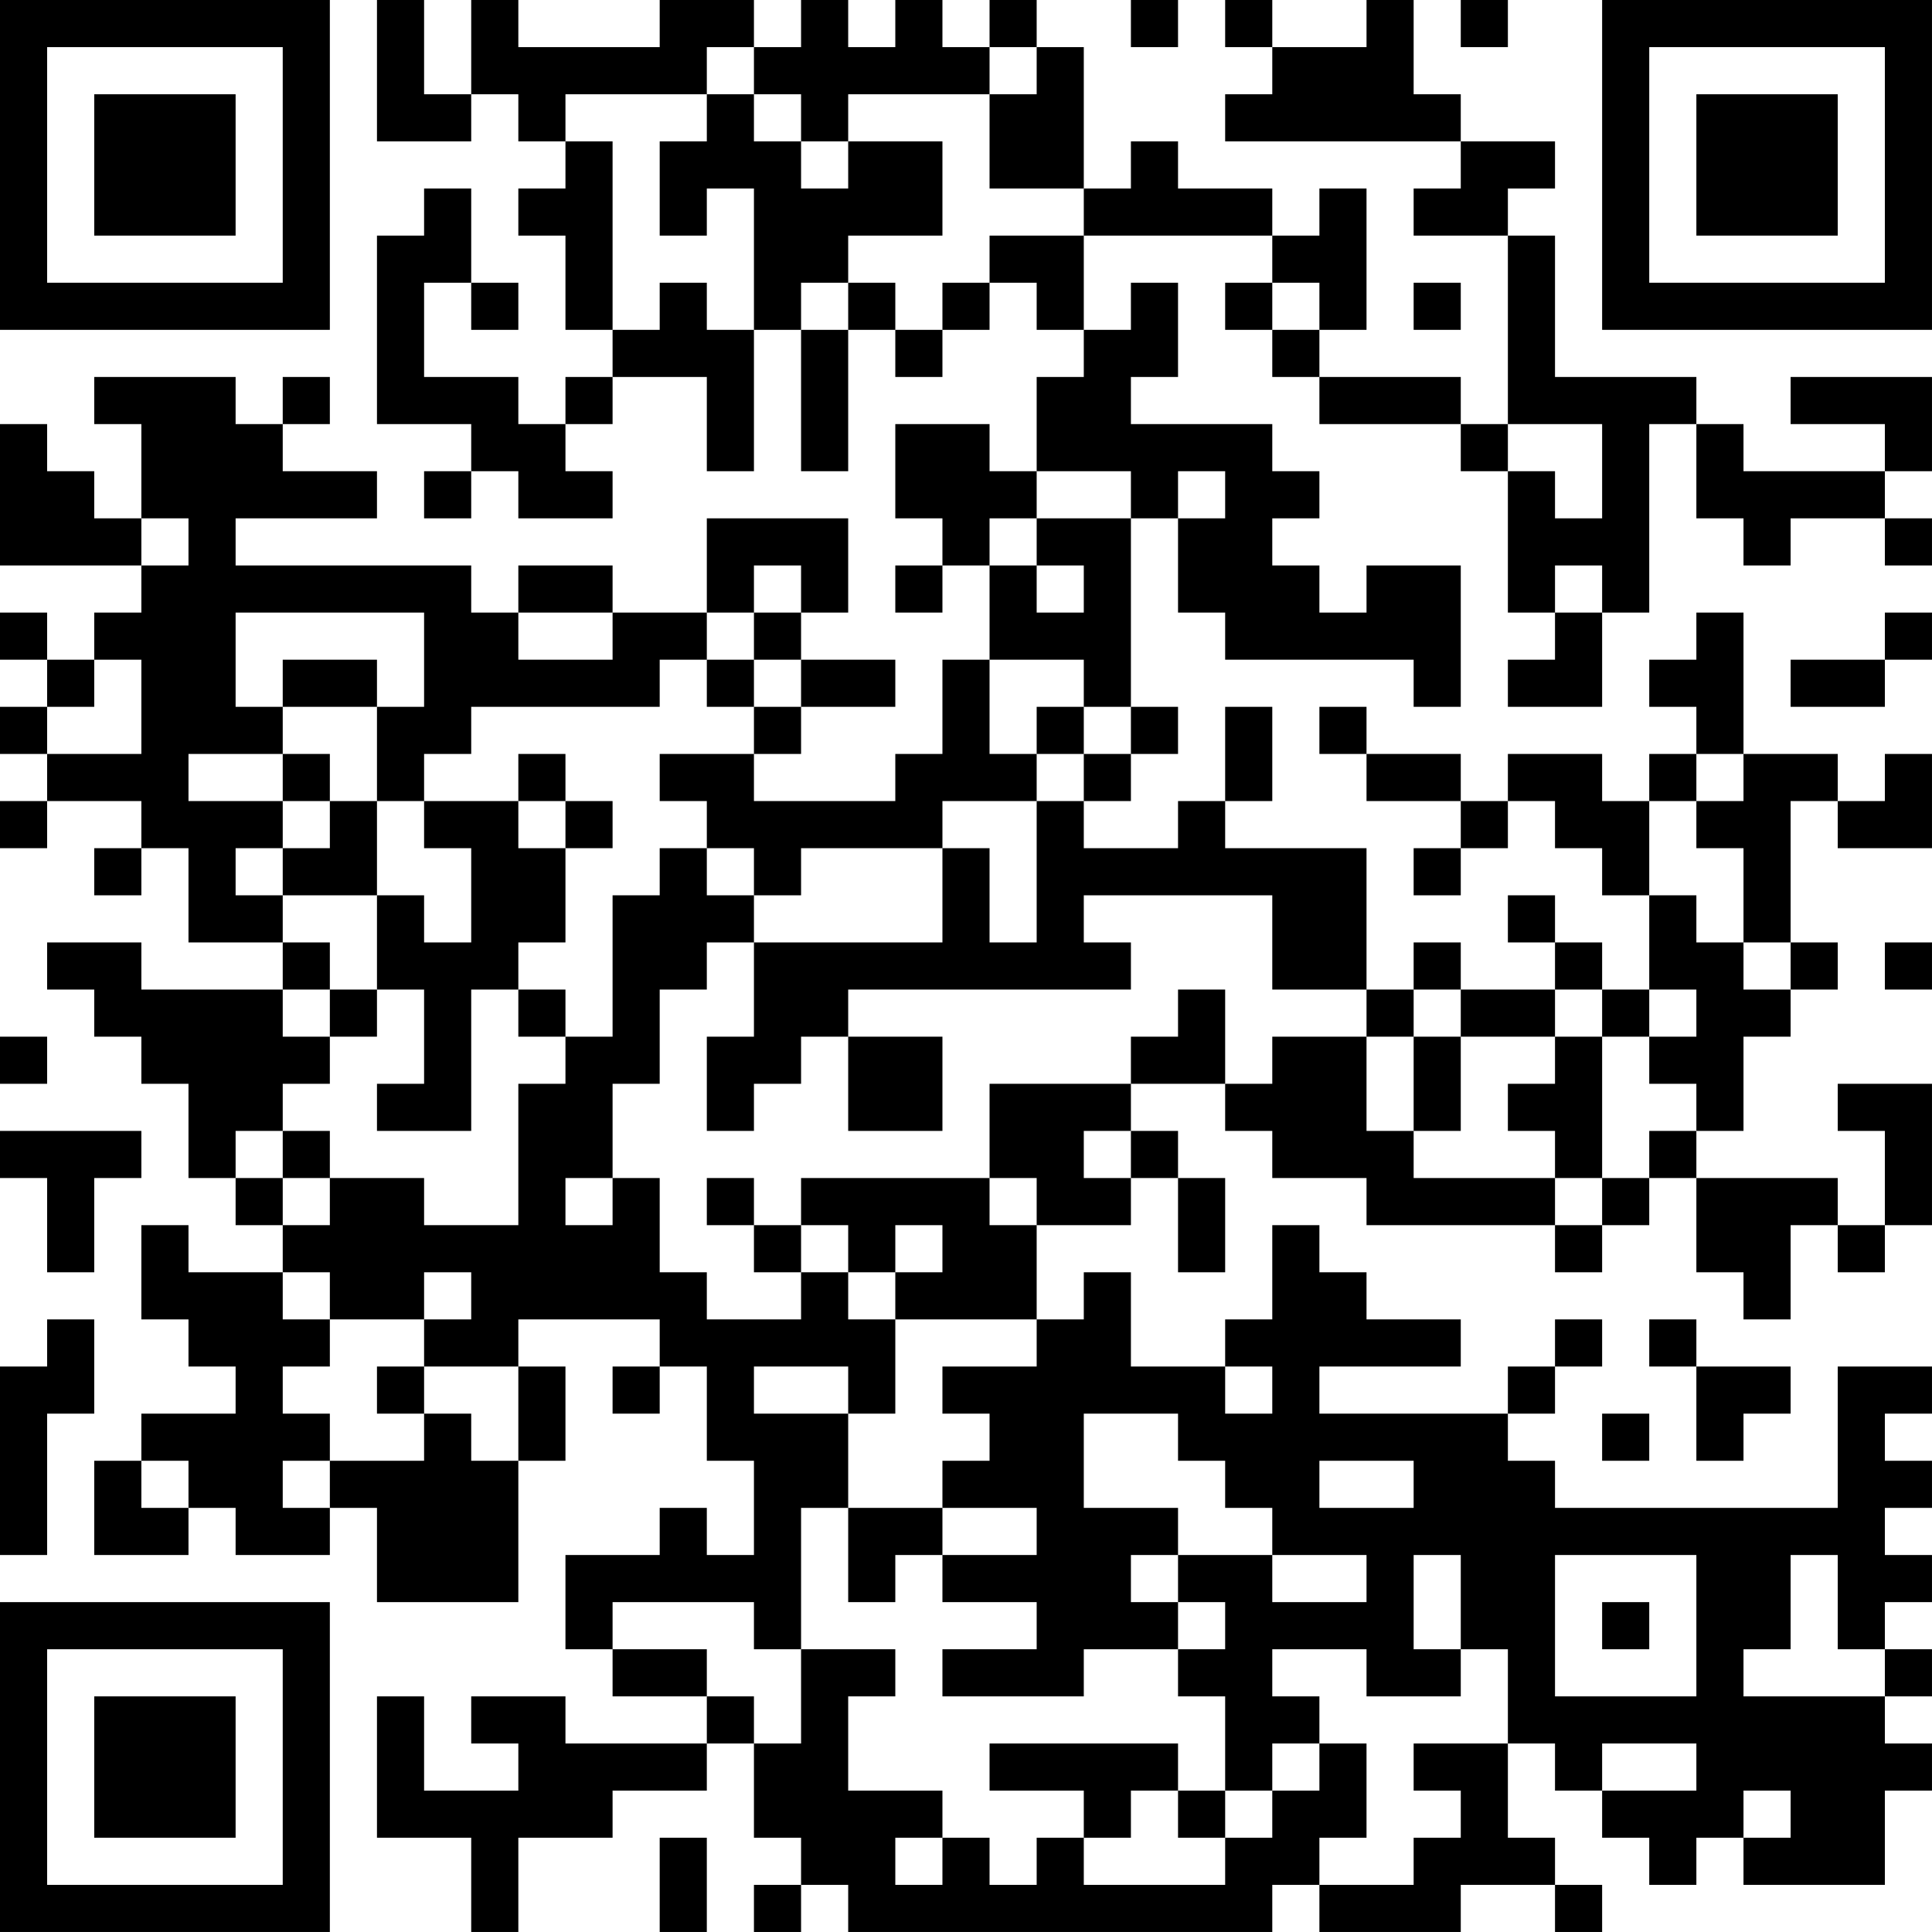 <?xml version="1.0" encoding="UTF-8"?>
<svg xmlns="http://www.w3.org/2000/svg" version="1.1" width="200" height="200" viewBox="0 0 200 200"><rect x="0" y="0" width="200" height="200" fill="#ffffff"/><g transform="scale(4.878)"><g transform="translate(0,0)"><path fill-rule="evenodd" d="M8 0L8 3L10 3L10 2L11 2L11 3L12 3L12 4L11 4L11 5L12 5L12 7L13 7L13 8L12 8L12 9L11 9L11 8L9 8L9 6L10 6L10 7L11 7L11 6L10 6L10 4L9 4L9 5L8 5L8 9L10 9L10 10L9 10L9 11L10 11L10 10L11 10L11 11L13 11L13 10L12 10L12 9L13 9L13 8L15 8L15 10L16 10L16 7L17 7L17 10L18 10L18 7L19 7L19 8L20 8L20 7L21 7L21 6L22 6L22 7L23 7L23 8L22 8L22 10L21 10L21 9L19 9L19 11L20 11L20 12L19 12L19 13L20 13L20 12L21 12L21 14L20 14L20 16L19 16L19 17L16 17L16 16L17 16L17 15L19 15L19 14L17 14L17 13L18 13L18 11L15 11L15 13L13 13L13 12L11 12L11 13L10 13L10 12L5 12L5 11L8 11L8 10L6 10L6 9L7 9L7 8L6 8L6 9L5 9L5 8L2 8L2 9L3 9L3 11L2 11L2 10L1 10L1 9L0 9L0 12L3 12L3 13L2 13L2 14L1 14L1 13L0 13L0 14L1 14L1 15L0 15L0 16L1 16L1 17L0 17L0 18L1 18L1 17L3 17L3 18L2 18L2 19L3 19L3 18L4 18L4 20L6 20L6 21L3 21L3 20L1 20L1 21L2 21L2 22L3 22L3 23L4 23L4 25L5 25L5 26L6 26L6 27L4 27L4 26L3 26L3 28L4 28L4 29L5 29L5 30L3 30L3 31L2 31L2 33L4 33L4 32L5 32L5 33L7 33L7 32L8 32L8 34L11 34L11 31L12 31L12 29L11 29L11 28L14 28L14 29L13 29L13 30L14 30L14 29L15 29L15 31L16 31L16 33L15 33L15 32L14 32L14 33L12 33L12 35L13 35L13 36L15 36L15 37L12 37L12 36L10 36L10 37L11 37L11 38L9 38L9 36L8 36L8 39L10 39L10 41L11 41L11 39L13 39L13 38L15 38L15 37L16 37L16 39L17 39L17 40L16 40L16 41L17 41L17 40L18 40L18 41L27 41L27 40L28 40L28 41L31 41L31 40L33 40L33 41L34 41L34 40L33 40L33 39L32 39L32 37L33 37L33 38L34 38L34 39L35 39L35 40L36 40L36 39L37 39L37 40L40 40L40 38L41 38L41 37L40 37L40 36L41 36L41 35L40 35L40 34L41 34L41 33L40 33L40 32L41 32L41 31L40 31L40 30L41 30L41 29L39 29L39 32L33 32L33 31L32 31L32 30L33 30L33 29L34 29L34 28L33 28L33 29L32 29L32 30L28 30L28 29L31 29L31 28L29 28L29 27L28 27L28 26L27 26L27 28L26 28L26 29L24 29L24 27L23 27L23 28L22 28L22 26L24 26L24 25L25 25L25 27L26 27L26 25L25 25L25 24L24 24L24 23L26 23L26 24L27 24L27 25L29 25L29 26L33 26L33 27L34 27L34 26L35 26L35 25L36 25L36 27L37 27L37 28L38 28L38 26L39 26L39 27L40 27L40 26L41 26L41 23L39 23L39 24L40 24L40 26L39 26L39 25L36 25L36 24L37 24L37 22L38 22L38 21L39 21L39 20L38 20L38 17L39 17L39 18L41 18L41 16L40 16L40 17L39 17L39 16L37 16L37 13L36 13L36 14L35 14L35 15L36 15L36 16L35 16L35 17L34 17L34 16L32 16L32 17L31 17L31 16L29 16L29 15L28 15L28 16L29 16L29 17L31 17L31 18L30 18L30 19L31 19L31 18L32 18L32 17L33 17L33 18L34 18L34 19L35 19L35 21L34 21L34 20L33 20L33 19L32 19L32 20L33 20L33 21L31 21L31 20L30 20L30 21L29 21L29 18L26 18L26 17L27 17L27 15L26 15L26 17L25 17L25 18L23 18L23 17L24 17L24 16L25 16L25 15L24 15L24 11L25 11L25 13L26 13L26 14L30 14L30 15L31 15L31 12L29 12L29 13L28 13L28 12L27 12L27 11L28 11L28 10L27 10L27 9L24 9L24 8L25 8L25 6L24 6L24 7L23 7L23 5L27 5L27 6L26 6L26 7L27 7L27 8L28 8L28 9L31 9L31 10L32 10L32 13L33 13L33 14L32 14L32 15L34 15L34 13L35 13L35 9L36 9L36 11L37 11L37 12L38 12L38 11L40 11L40 12L41 12L41 11L40 11L40 10L41 10L41 8L38 8L38 9L40 9L40 10L37 10L37 9L36 9L36 8L33 8L33 5L32 5L32 4L33 4L33 3L31 3L31 2L30 2L30 0L29 0L29 1L27 1L27 0L26 0L26 1L27 1L27 2L26 2L26 3L31 3L31 4L30 4L30 5L32 5L32 9L31 9L31 8L28 8L28 7L29 7L29 4L28 4L28 5L27 5L27 4L25 4L25 3L24 3L24 4L23 4L23 1L22 1L22 0L21 0L21 1L20 1L20 0L19 0L19 1L18 1L18 0L17 0L17 1L16 1L16 0L14 0L14 1L11 1L11 0L10 0L10 2L9 2L9 0ZM24 0L24 1L25 1L25 0ZM31 0L31 1L32 1L32 0ZM15 1L15 2L12 2L12 3L13 3L13 7L14 7L14 6L15 6L15 7L16 7L16 4L15 4L15 5L14 5L14 3L15 3L15 2L16 2L16 3L17 3L17 4L18 4L18 3L20 3L20 5L18 5L18 6L17 6L17 7L18 7L18 6L19 6L19 7L20 7L20 6L21 6L21 5L23 5L23 4L21 4L21 2L22 2L22 1L21 1L21 2L18 2L18 3L17 3L17 2L16 2L16 1ZM27 6L27 7L28 7L28 6ZM30 6L30 7L31 7L31 6ZM32 9L32 10L33 10L33 11L34 11L34 9ZM22 10L22 11L21 11L21 12L22 12L22 13L23 13L23 12L22 12L22 11L24 11L24 10ZM25 10L25 11L26 11L26 10ZM3 11L3 12L4 12L4 11ZM16 12L16 13L15 13L15 14L14 14L14 15L10 15L10 16L9 16L9 17L8 17L8 15L9 15L9 13L5 13L5 15L6 15L6 16L4 16L4 17L6 17L6 18L5 18L5 19L6 19L6 20L7 20L7 21L6 21L6 22L7 22L7 23L6 23L6 24L5 24L5 25L6 25L6 26L7 26L7 25L9 25L9 26L11 26L11 23L12 23L12 22L13 22L13 19L14 19L14 18L15 18L15 19L16 19L16 20L15 20L15 21L14 21L14 23L13 23L13 25L12 25L12 26L13 26L13 25L14 25L14 27L15 27L15 28L17 28L17 27L18 27L18 28L19 28L19 30L18 30L18 29L16 29L16 30L18 30L18 32L17 32L17 35L16 35L16 34L13 34L13 35L15 35L15 36L16 36L16 37L17 37L17 35L19 35L19 36L18 36L18 38L20 38L20 39L19 39L19 40L20 40L20 39L21 39L21 40L22 40L22 39L23 39L23 40L26 40L26 39L27 39L27 38L28 38L28 37L29 37L29 39L28 39L28 40L30 40L30 39L31 39L31 38L30 38L30 37L32 37L32 35L31 35L31 33L30 33L30 35L31 35L31 36L29 36L29 35L27 35L27 36L28 36L28 37L27 37L27 38L26 38L26 36L25 36L25 35L26 35L26 34L25 34L25 33L27 33L27 34L29 34L29 33L27 33L27 32L26 32L26 31L25 31L25 30L23 30L23 32L25 32L25 33L24 33L24 34L25 34L25 35L23 35L23 36L20 36L20 35L22 35L22 34L20 34L20 33L22 33L22 32L20 32L20 31L21 31L21 30L20 30L20 29L22 29L22 28L19 28L19 27L20 27L20 26L19 26L19 27L18 27L18 26L17 26L17 25L21 25L21 26L22 26L22 25L21 25L21 23L24 23L24 22L25 22L25 21L26 21L26 23L27 23L27 22L29 22L29 24L30 24L30 25L33 25L33 26L34 26L34 25L35 25L35 24L36 24L36 23L35 23L35 22L36 22L36 21L35 21L35 22L34 22L34 21L33 21L33 22L31 22L31 21L30 21L30 22L29 22L29 21L27 21L27 19L23 19L23 20L24 20L24 21L18 21L18 22L17 22L17 23L16 23L16 24L15 24L15 22L16 22L16 20L20 20L20 18L21 18L21 20L22 20L22 17L23 17L23 16L24 16L24 15L23 15L23 14L21 14L21 16L22 16L22 17L20 17L20 18L17 18L17 19L16 19L16 18L15 18L15 17L14 17L14 16L16 16L16 15L17 15L17 14L16 14L16 13L17 13L17 12ZM33 12L33 13L34 13L34 12ZM11 13L11 14L13 14L13 13ZM40 13L40 14L38 14L38 15L40 15L40 14L41 14L41 13ZM2 14L2 15L1 15L1 16L3 16L3 14ZM6 14L6 15L8 15L8 14ZM15 14L15 15L16 15L16 14ZM22 15L22 16L23 16L23 15ZM6 16L6 17L7 17L7 18L6 18L6 19L8 19L8 21L7 21L7 22L8 22L8 21L9 21L9 23L8 23L8 24L10 24L10 21L11 21L11 22L12 22L12 21L11 21L11 20L12 20L12 18L13 18L13 17L12 17L12 16L11 16L11 17L9 17L9 18L10 18L10 20L9 20L9 19L8 19L8 17L7 17L7 16ZM36 16L36 17L35 17L35 19L36 19L36 20L37 20L37 21L38 21L38 20L37 20L37 18L36 18L36 17L37 17L37 16ZM11 17L11 18L12 18L12 17ZM40 20L40 21L41 21L41 20ZM0 22L0 23L1 23L1 22ZM18 22L18 24L20 24L20 22ZM30 22L30 24L31 24L31 22ZM33 22L33 23L32 23L32 24L33 24L33 25L34 25L34 22ZM0 24L0 25L1 25L1 27L2 27L2 25L3 25L3 24ZM6 24L6 25L7 25L7 24ZM23 24L23 25L24 25L24 24ZM15 25L15 26L16 26L16 27L17 27L17 26L16 26L16 25ZM6 27L6 28L7 28L7 29L6 29L6 30L7 30L7 31L6 31L6 32L7 32L7 31L9 31L9 30L10 30L10 31L11 31L11 29L9 29L9 28L10 28L10 27L9 27L9 28L7 28L7 27ZM1 28L1 29L0 29L0 33L1 33L1 30L2 30L2 28ZM35 28L35 29L36 29L36 31L37 31L37 30L38 30L38 29L36 29L36 28ZM8 29L8 30L9 30L9 29ZM26 29L26 30L27 30L27 29ZM34 30L34 31L35 31L35 30ZM3 31L3 32L4 32L4 31ZM28 31L28 32L30 32L30 31ZM18 32L18 34L19 34L19 33L20 33L20 32ZM33 33L33 36L36 36L36 33ZM38 33L38 35L37 35L37 36L40 36L40 35L39 35L39 33ZM34 34L34 35L35 35L35 34ZM21 37L21 38L23 38L23 39L24 39L24 38L25 38L25 39L26 39L26 38L25 38L25 37ZM34 37L34 38L36 38L36 37ZM37 38L37 39L38 39L38 38ZM14 39L14 41L15 41L15 39ZM0 0L0 7L7 7L7 0ZM1 1L1 6L6 6L6 1ZM2 2L2 5L5 5L5 2ZM34 0L34 7L41 7L41 0ZM35 1L35 6L40 6L40 1ZM36 2L36 5L39 5L39 2ZM0 34L0 41L7 41L7 34ZM1 35L1 40L6 40L6 35ZM2 36L2 39L5 39L5 36Z" fill="#000000"/></g></g></svg>
